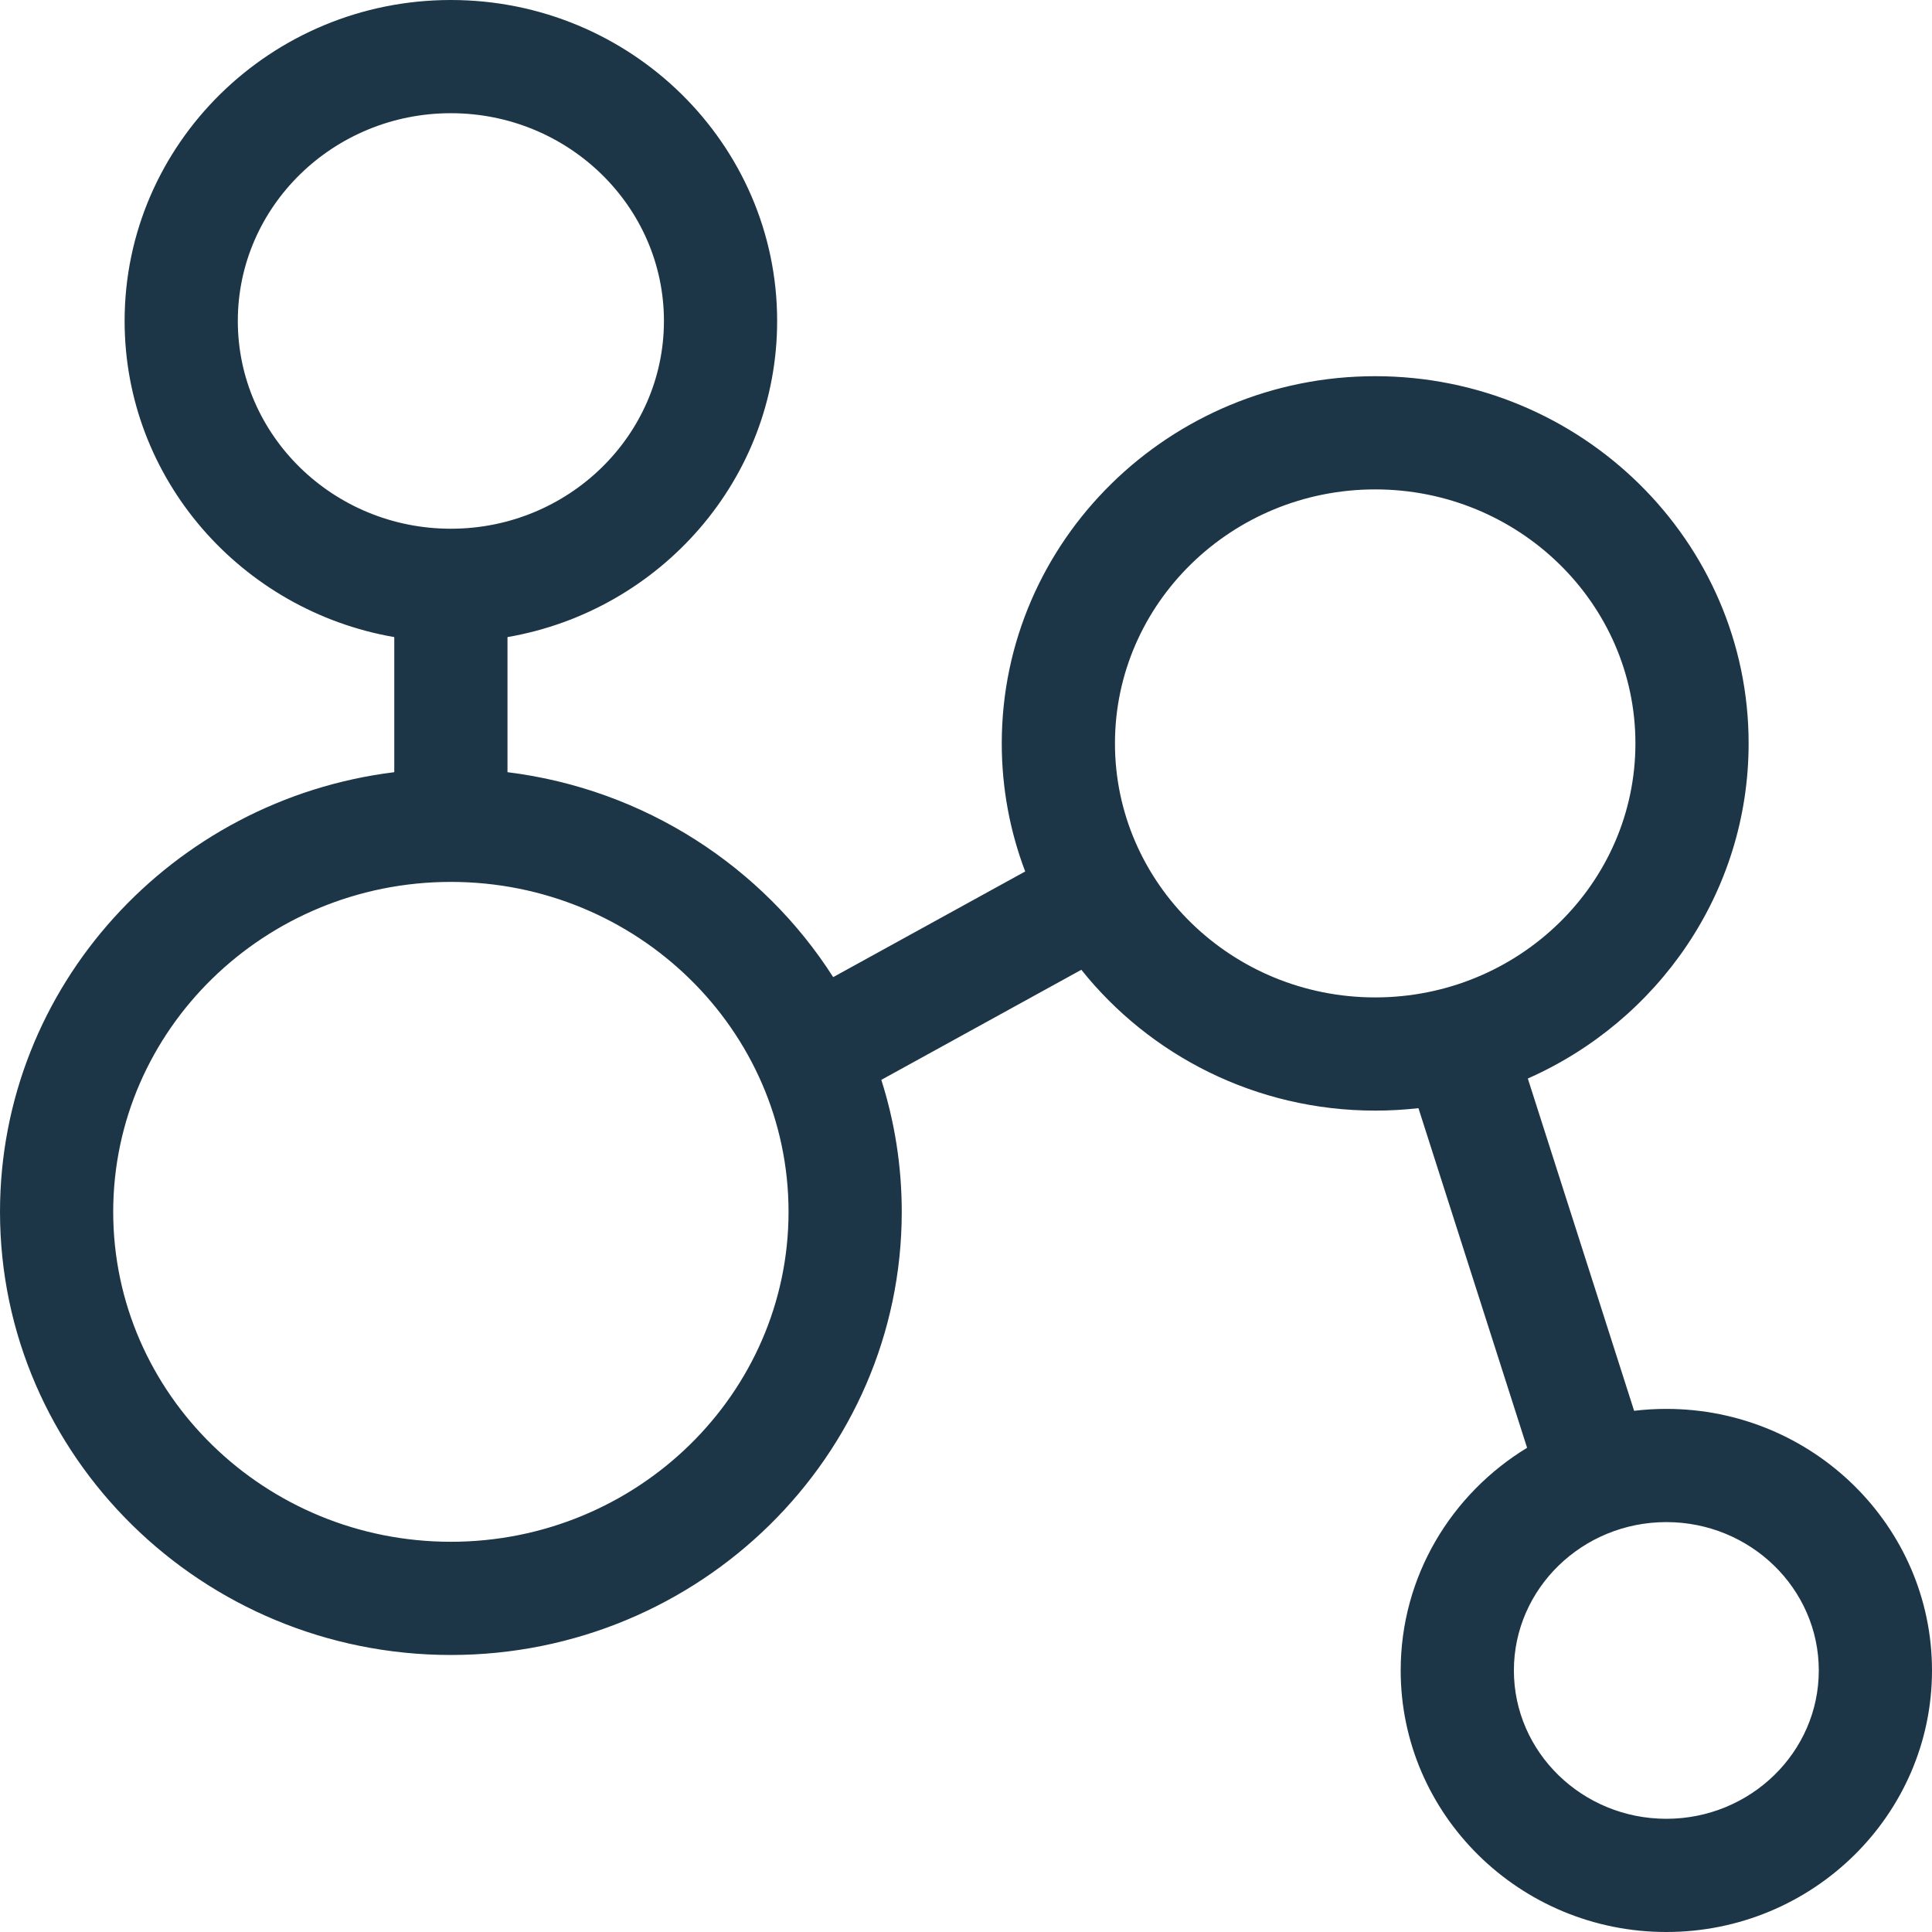 <svg fill="#1C3648" height="512pt" viewBox="0 0 512 512" width="512pt" xmlns="http://www.w3.org/2000/svg"><path d="m441.598 373.371c-2.891 0-5.738.172-8.539.508l-28.172-88.059c34.461-15.238 58.516-49.312 58.516-88.809 0-53.66-44.395-97.316-98.965-97.316-54.566 0-98.961 43.656-98.961 97.316 0 11.93 2.195 23.363 6.207 33.938l-50.883 28c-18.629-29.199-49.953-49.816-86.312-54.312v-35.801c40.551-7.008 71.461-41.906 71.461-83.777 0-46.902-38.789-85.059-86.465-85.059s-86.461 38.156-86.461 85.059c0 41.871 30.91 76.77 71.461 83.777v35.801c-58.828 7.273-104.484 56.754-104.484 116.512 0 64.754 53.602 117.438 119.484 117.438 65.887 0 119.488-52.684 119.488-117.438 0-12.176-1.898-23.926-5.414-34.977l53.008-29.172c18.133 22.711 46.301 37.324 77.871 37.324 3.875 0 7.703-.223 11.465-.648l28.793 90c-20.09 12.223-33.5 34.102-33.5 59.012 0 38.219 31.582 69.312 70.402 69.312 38.82 0 70.402-31.094 70.402-69.312 0-38.223-31.582-69.316-70.402-69.316zm-378.574-288.312c0-30.359 25.328-55.059 56.461-55.059s56.465 24.699 56.465 55.059-25.332 55.059-56.465 55.059-56.461-24.699-56.461-55.059zm56.461 323.527c-49.34 0-89.484-39.227-89.484-87.438 0-48.211 40.145-87.434 89.484-87.434 49.344 0 89.488 39.223 89.488 87.434 0 48.211-40.145 87.438-89.488 87.438zm175.992-211.574c0-37.117 30.938-67.316 68.961-67.316 38.027 0 68.965 30.199 68.965 67.316 0 37.117-30.938 67.312-68.965 67.312-38.023 0-68.961-30.195-68.961-67.312zm146.121 284.988c-22.277 0-40.402-17.637-40.402-39.312 0-21.68 18.125-39.316 40.402-39.316s40.402 17.637 40.402 39.316c0 21.676-18.125 39.312-40.402 39.312zm0 0"/></svg>